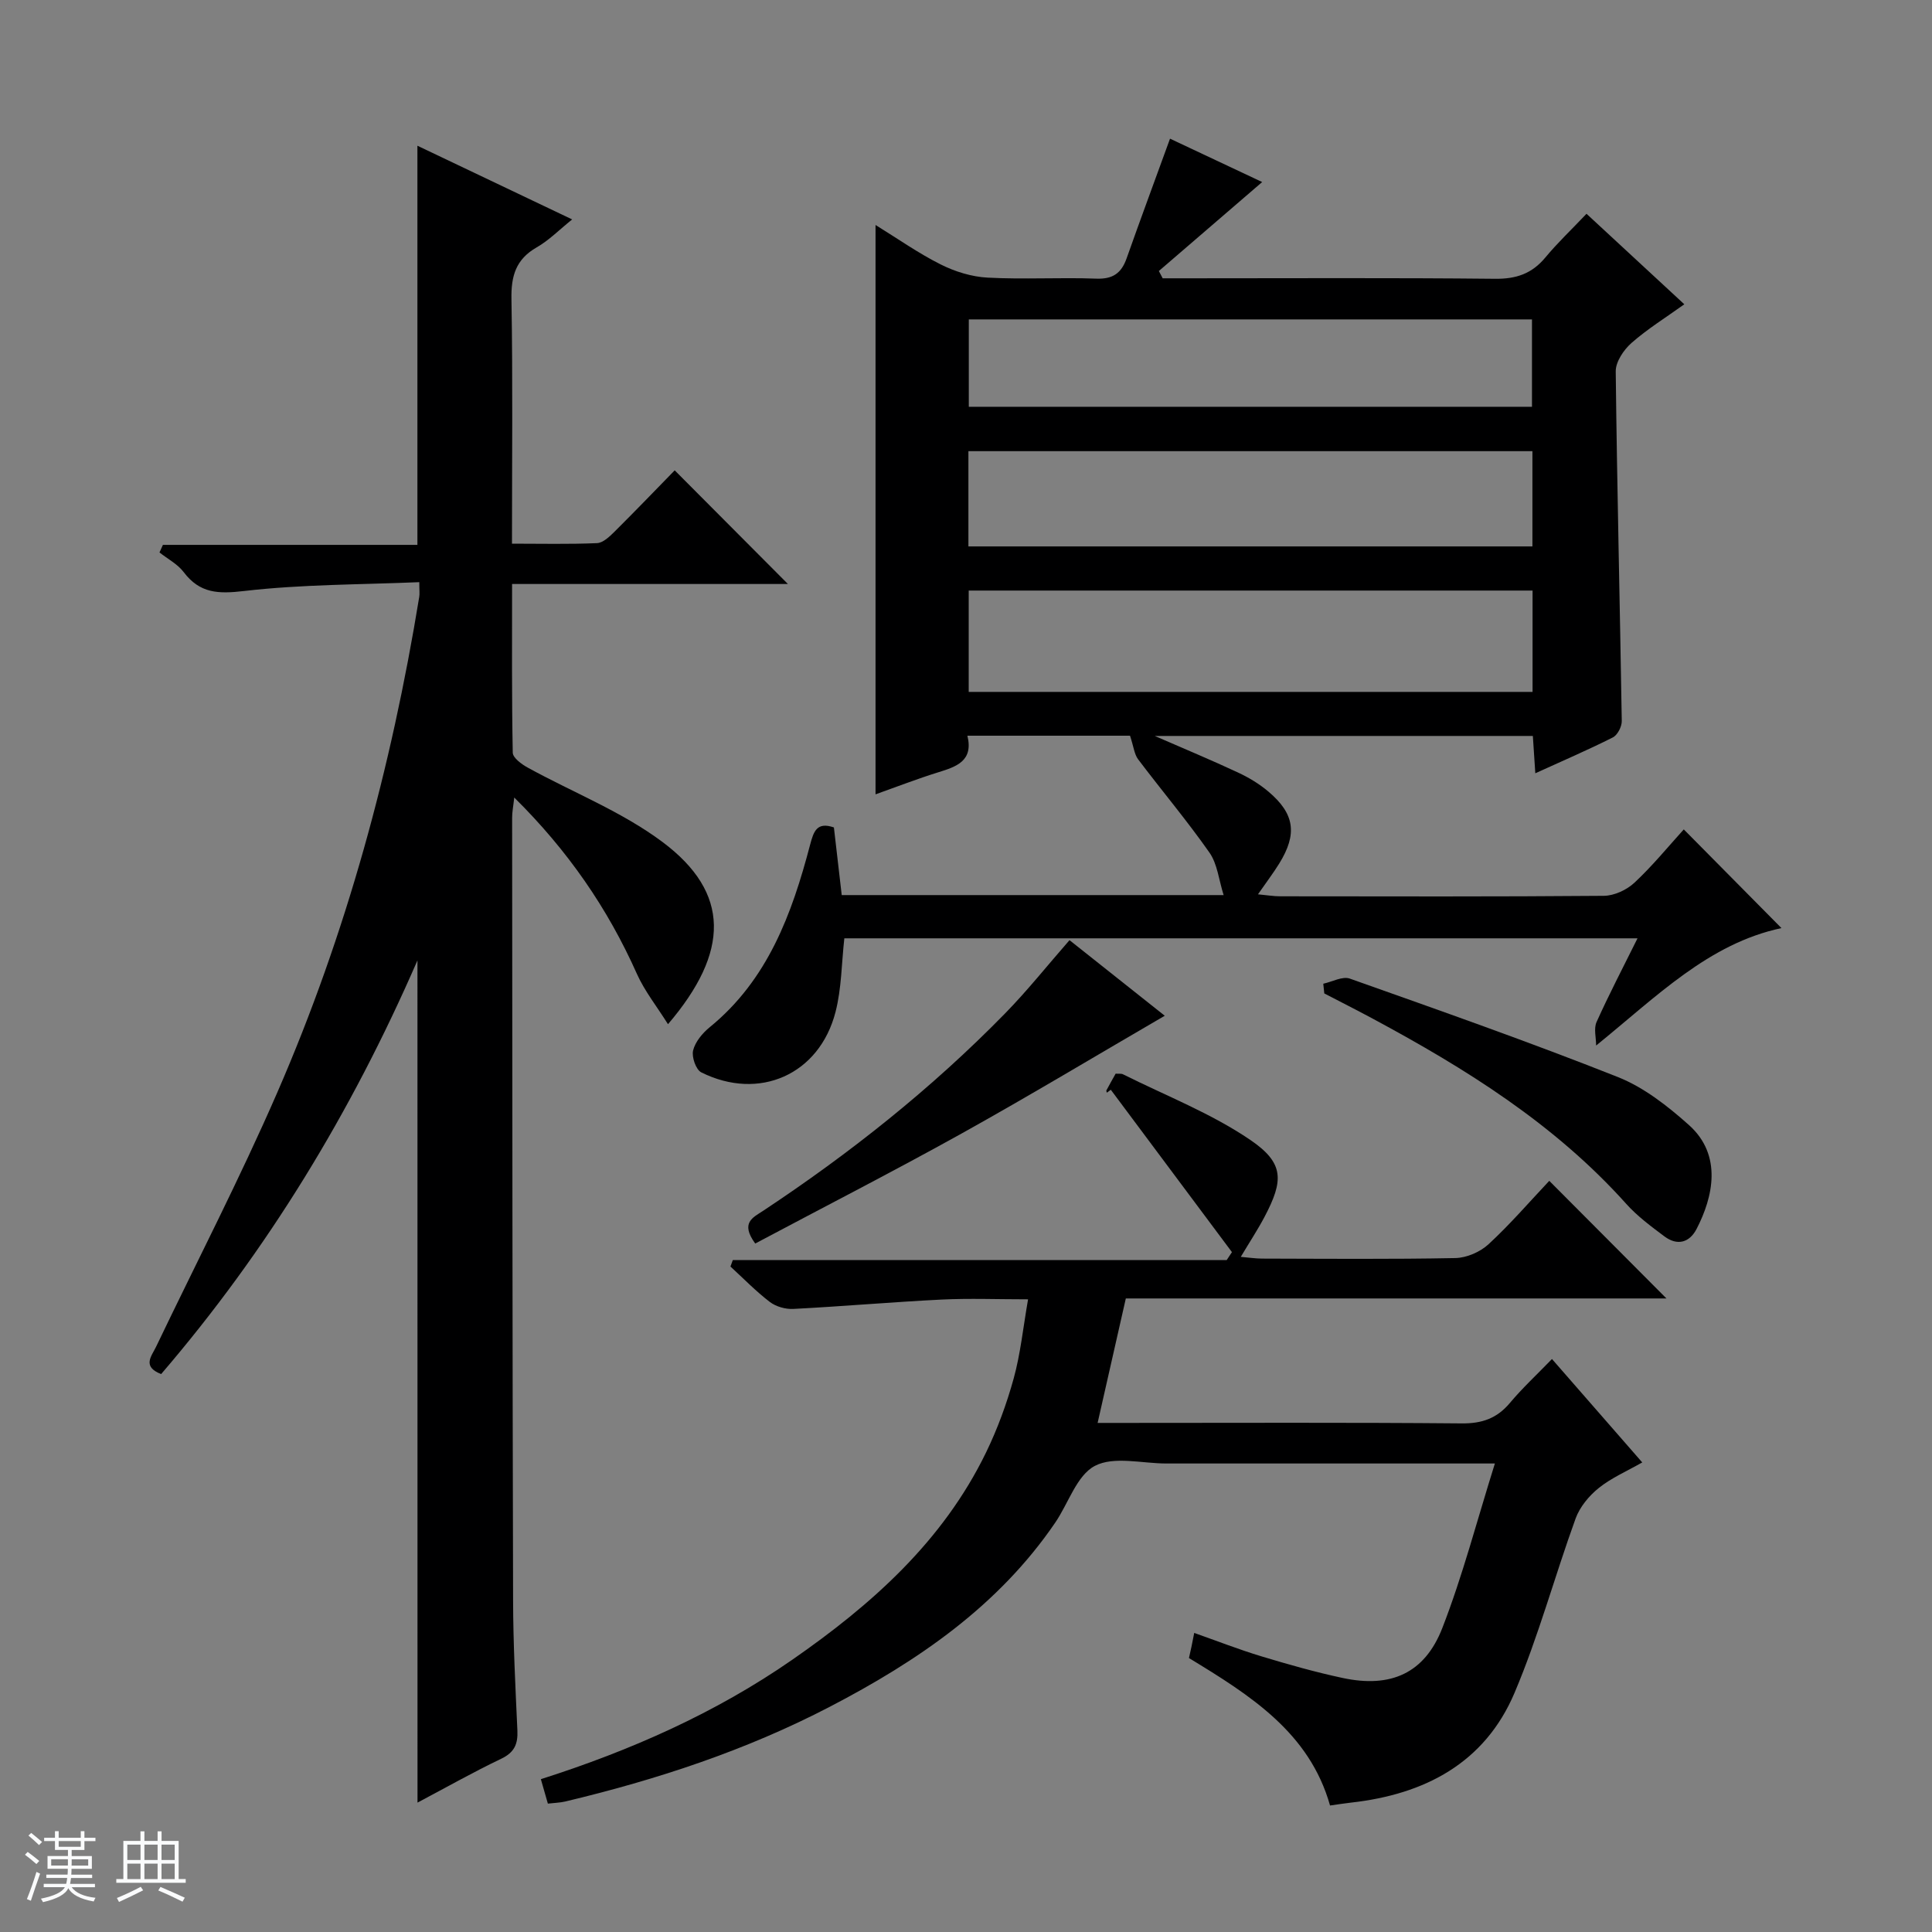<svg enable-background="new 0 0 400 400" viewBox="0 0 400 400" xmlns="http://www.w3.org/2000/svg"><rect x="0" y="0" width="400" height="400" fill="#808080" stroke="none"/><path d="m5.17 384 .56-.58c.85.61 1.65 1.24 2.4 1.87l-.59.64c-.84-.73-1.63-1.38-2.37-1.93m1.22 9.53-.82-.34c.71-1.76 1.37-3.64 1.98-5.63.24.13.5.25.76.36-.6 1.67-1.24 3.54-1.92 5.61m-.5-13.5.57-.54c.56.44 1.31 1.06 2.26 1.87l-.64.64c-.68-.66-1.41-1.32-2.19-1.97m3.25.46h2.24v-1.36h.77v1.36h4.57v-1.36h.76v1.36h2.28v.69h-2.28v1.84h-2.64v1.26h4.18v2.64h-4.21c0 .45-.02.86-.05 1.21h4.32v.69h-4.38c-.04.34-.1.75-.19 1.22h5.15v.69h-4.82c.87 1.19 2.51 1.92 4.93 2.19-.17.31-.3.57-.37.76-2.77-.49-4.52-1.41-5.26-2.76-.56 1.26-2.3 2.23-5.24 2.9-.12-.24-.26-.48-.43-.72 2.73-.55 4.38-1.34 4.96-2.38h-4.38v-.69h4.65c.1-.38.17-.79.21-1.22h-4.32v-.69h4.4c.03-.34.05-.75.05-1.21h-4.2v-2.64h4.23v-1.26h-2.69v-1.84h-2.24zm1.46 4.46v1.29h3.45c.01-.4.02-.57.01-.53v-.32-.45h-3.46zm1.55-2.59h4.57v-1.19h-4.57zm6.11 2.59h-3.42v.77c-.01.19-.01.37-.02.53h3.44z" fill="#fafbfc"/><path d="m32.63 379.16h.82v1.98h3.54v7.89h1.46v.78h-14.37v-.78h1.46v-7.89h3.54v-1.98h.82v1.98h2.73zm-3.49 11.48.5.73c-1.61.82-3.28 1.63-5 2.41-.13-.27-.28-.55-.44-.82 1.75-.72 3.4-1.49 4.94-2.32m-2.78-5.55h2.73v-3.18h-2.73zm0 3.95h2.73v-3.2h-2.73zm3.54-3.95h2.73v-3.18h-2.73zm0 3.95h2.73v-3.2h-2.73zm7.89 4.68c-1.84-.92-3.51-1.7-5.02-2.32l.45-.73c1.89.8 3.57 1.55 5.04 2.23zm-1.62-11.81h-2.73v3.18h2.73zm-2.73 7.13h2.73v-3.2h-2.73v3.19z" fill="#fafbfc"/><g fill="#000001"><path d="m317.87 160.1c-.18-2.78-.33-5.07-.51-7.73-25.97 0-51.81 0-78.28 0 6.11 2.66 11.71 4.99 17.21 7.56 2.24 1.04 4.43 2.36 6.31 3.95 5.46 4.61 6.03 8.78 2.26 14.89-1.21 1.96-2.62 3.81-4.41 6.39 1.91.18 3.26.41 4.62.41 22.33.02 44.66.09 66.99-.1 2.16-.02 4.75-1.23 6.35-2.73 3.75-3.5 7.01-7.51 10.2-11.02 6.86 6.93 13.56 13.69 20.22 20.43-15.05 3.21-25.75 14.09-38.37 24.32 0-1.64-.52-3.51.09-4.87 2.57-5.72 5.48-11.28 8.48-17.33-55.13 0-109.69 0-164.22 0-.58 5.19-.57 10.4-1.83 15.27-3.34 12.94-15.8 18.46-27.79 12.48-1.11-.55-2.02-3.2-1.69-4.54.44-1.78 1.93-3.57 3.42-4.79 12.04-9.81 17.04-23.47 20.8-37.78.74-2.8 1.41-4.81 4.93-3.6.53 4.56 1.06 9.16 1.62 14.01h79.07c-1-3.16-1.29-6.45-2.93-8.79-4.65-6.64-9.89-12.85-14.78-19.33-.78-1.04-.91-2.57-1.67-4.88-10.09 0-21.65 0-33.67 0 1.28 5.24-2.27 6.41-6.08 7.59-4.25 1.32-8.41 2.94-12.94 4.55 0-39.35 0-78.17 0-117.88 4.56 2.81 8.83 5.83 13.45 8.15 2.98 1.5 6.45 2.58 9.76 2.75 7.48.4 15-.07 22.49.21 3.46.13 5.21-1.15 6.29-4.22 2.86-8.09 5.85-16.14 8.98-24.76 6.32 2.98 12.84 6.04 19.08 8.98-7.31 6.29-14.35 12.35-21.39 18.42.26.5.53 1 .79 1.51h5.32c21.16 0 42.33-.12 63.49.1 4.38.05 7.63-1.05 10.42-4.41 2.54-3.06 5.45-5.81 8.52-9.05 6.87 6.36 13.31 12.31 20.25 18.74-3.88 2.78-7.66 5.12-10.94 8.01-1.61 1.42-3.29 3.91-3.26 5.89.27 24.13.87 48.26 1.25 72.38.02 1.16-.88 2.91-1.86 3.4-5.11 2.58-10.43 4.86-16.04 7.42zm-.57-37.83c-39.16 0-77.88 0-116.74 0v20.98h116.74c0-7.08 0-13.82 0-20.98zm-.03-28.86c-39.15 0-77.98 0-116.77 0v19.72h116.77c0-6.91 0-13.34 0-19.72zm-116.69-27.28v18.09h116.6c0-6.24 0-12.1 0-18.09-39.01 0-77.61 0-116.6 0z"/><path d="m86.43 198.84c-13.74 31.57-31.1 60.06-53.07 85.65-4-1.57-1.98-3.71-1.05-5.65 8.39-17.53 17.34-34.82 25.09-52.63 14.31-32.87 23.63-67.27 29.4-102.64.11-.64.01-1.32.01-3.04-12.16.52-24.3.44-36.26 1.83-5.36.63-9.17.51-12.52-3.91-1.26-1.67-3.32-2.73-5.01-4.07.24-.52.47-1.04.71-1.57h52.69c0-27.93 0-55.03 0-82.64 10.44 4.97 20.98 9.99 32.04 15.26-2.68 2.15-4.8 4.33-7.34 5.78-4.31 2.47-5.32 5.91-5.23 10.7.29 16.65.11 33.31.11 50.65 6.05 0 11.83.14 17.6-.11 1.24-.05 2.59-1.34 3.61-2.35 4.37-4.34 8.64-8.79 12.48-12.72 8.04 8.07 15.82 15.88 23.44 23.53-18.28 0-37.45 0-57.11 0 0 12.02-.08 23.47.14 34.92.02 1.07 1.83 2.4 3.09 3.09 9.31 5.12 19.45 9.09 27.88 15.38 14.12 10.54 13.95 22.81 1.17 37.75-2.32-3.7-4.85-6.87-6.45-10.45-6.04-13.55-14.28-25.5-25.38-36.48-.2 1.84-.45 3.03-.44 4.22.04 53.99.06 107.99.2 161.98.02 8.98.48 17.96.89 26.94.13 2.82-.61 4.56-3.35 5.87-5.8 2.77-11.41 5.95-17.33 9.08-.01-58.21-.01-115.85-.01-174.37z"/><path d="m309.5 303c-23.75 0-45.9 0-68.05 0-5 0-10.83-1.56-14.76.49-3.76 1.96-5.48 7.75-8.22 11.76-11.8 17.3-28.47 28.65-46.67 38.12-17.36 9.03-35.79 15.09-54.76 19.61-1.11.26-2.28.28-3.61.44-.48-1.69-.93-3.25-1.45-5.06 18.52-5.91 36.1-13.66 52.04-24.72 16.44-11.41 31.2-24.52 40.13-42.92 2.38-4.9 4.28-10.1 5.73-15.35 1.4-5.08 1.93-10.4 2.97-16.36-6.34 0-12.13-.23-17.89.05-10.25.51-20.48 1.41-30.73 1.94-1.61.08-3.57-.48-4.84-1.44-2.9-2.22-5.46-4.86-8.16-7.34.16-.44.32-.89.49-1.33h102.25c.36-.55.73-1.1 1.09-1.65-8.36-11.21-16.72-22.42-25.08-33.62-.27.2-.54.4-.81.61-.04-.16-.16-.37-.1-.48.61-1.15 1.25-2.28 1.91-3.46.62.05 1.16-.06 1.54.14 8.86 4.43 18.26 8.07 26.37 13.6 7.04 4.8 6.88 8.4 2.9 15.94-1.39 2.63-3.04 5.13-4.9 8.25 1.67.14 3.05.36 4.42.36 13.33.03 26.67.15 40-.11 2.34-.05 5.15-1.26 6.88-2.87 4.5-4.15 8.51-8.82 12.57-13.12 8.41 8.44 16.15 16.21 24.26 24.35-37.5 0-74.84 0-111.93 0-1.99 8.77-3.84 16.94-5.84 25.77h5.38c23.33 0 46.67-.11 70 .1 4.22.04 7.3-1.04 9.99-4.25 2.56-3.05 5.5-5.78 8.7-9.08 6.29 7.21 12.26 14.04 18.69 21.41-3.21 1.83-6.4 3.2-9.01 5.3-2.01 1.61-3.91 3.91-4.78 6.29-4.35 11.99-7.68 24.39-12.65 36.11-6.17 14.55-18.61 21.03-33.85 22.73-1.32.15-2.64.36-4.35.6-4.25-15.1-16.54-22.83-29.21-30.53.18-.79.35-1.54.51-2.29.17-.81.32-1.62.58-2.91 4.72 1.66 9.26 3.44 13.92 4.85 5.56 1.68 11.16 3.27 16.83 4.48 9.92 2.12 16.96-.94 20.62-10.35 4.2-10.8 7.12-22.07 10.88-34.06z"/><path d="m273.97 203.67c1.85-.4 3.98-1.6 5.5-1.06 18.57 6.58 37.18 13.12 55.49 20.38 5.39 2.14 10.32 6.01 14.71 9.93 7.02 6.28 4.96 15 1.6 21.5-1.48 2.87-4 3.55-6.66 1.57-2.78-2.08-5.63-4.19-7.93-6.76-14.77-16.48-33.16-27.95-52.4-38.29-3.34-1.8-6.73-3.51-10.1-5.26-.07-.67-.14-1.34-.21-2.01z"/><path d="m156.36 257.46c-3.14-4.31-.45-5.39 1.57-6.73 18.07-11.96 34.97-25.38 50.13-40.88 4.62-4.72 8.75-9.92 13.37-15.2 6.76 5.36 13.45 10.67 19.72 15.65-14.16 8.23-28 16.56-42.11 24.41-14.04 7.8-28.35 15.13-42.68 22.75z"/></g></svg>